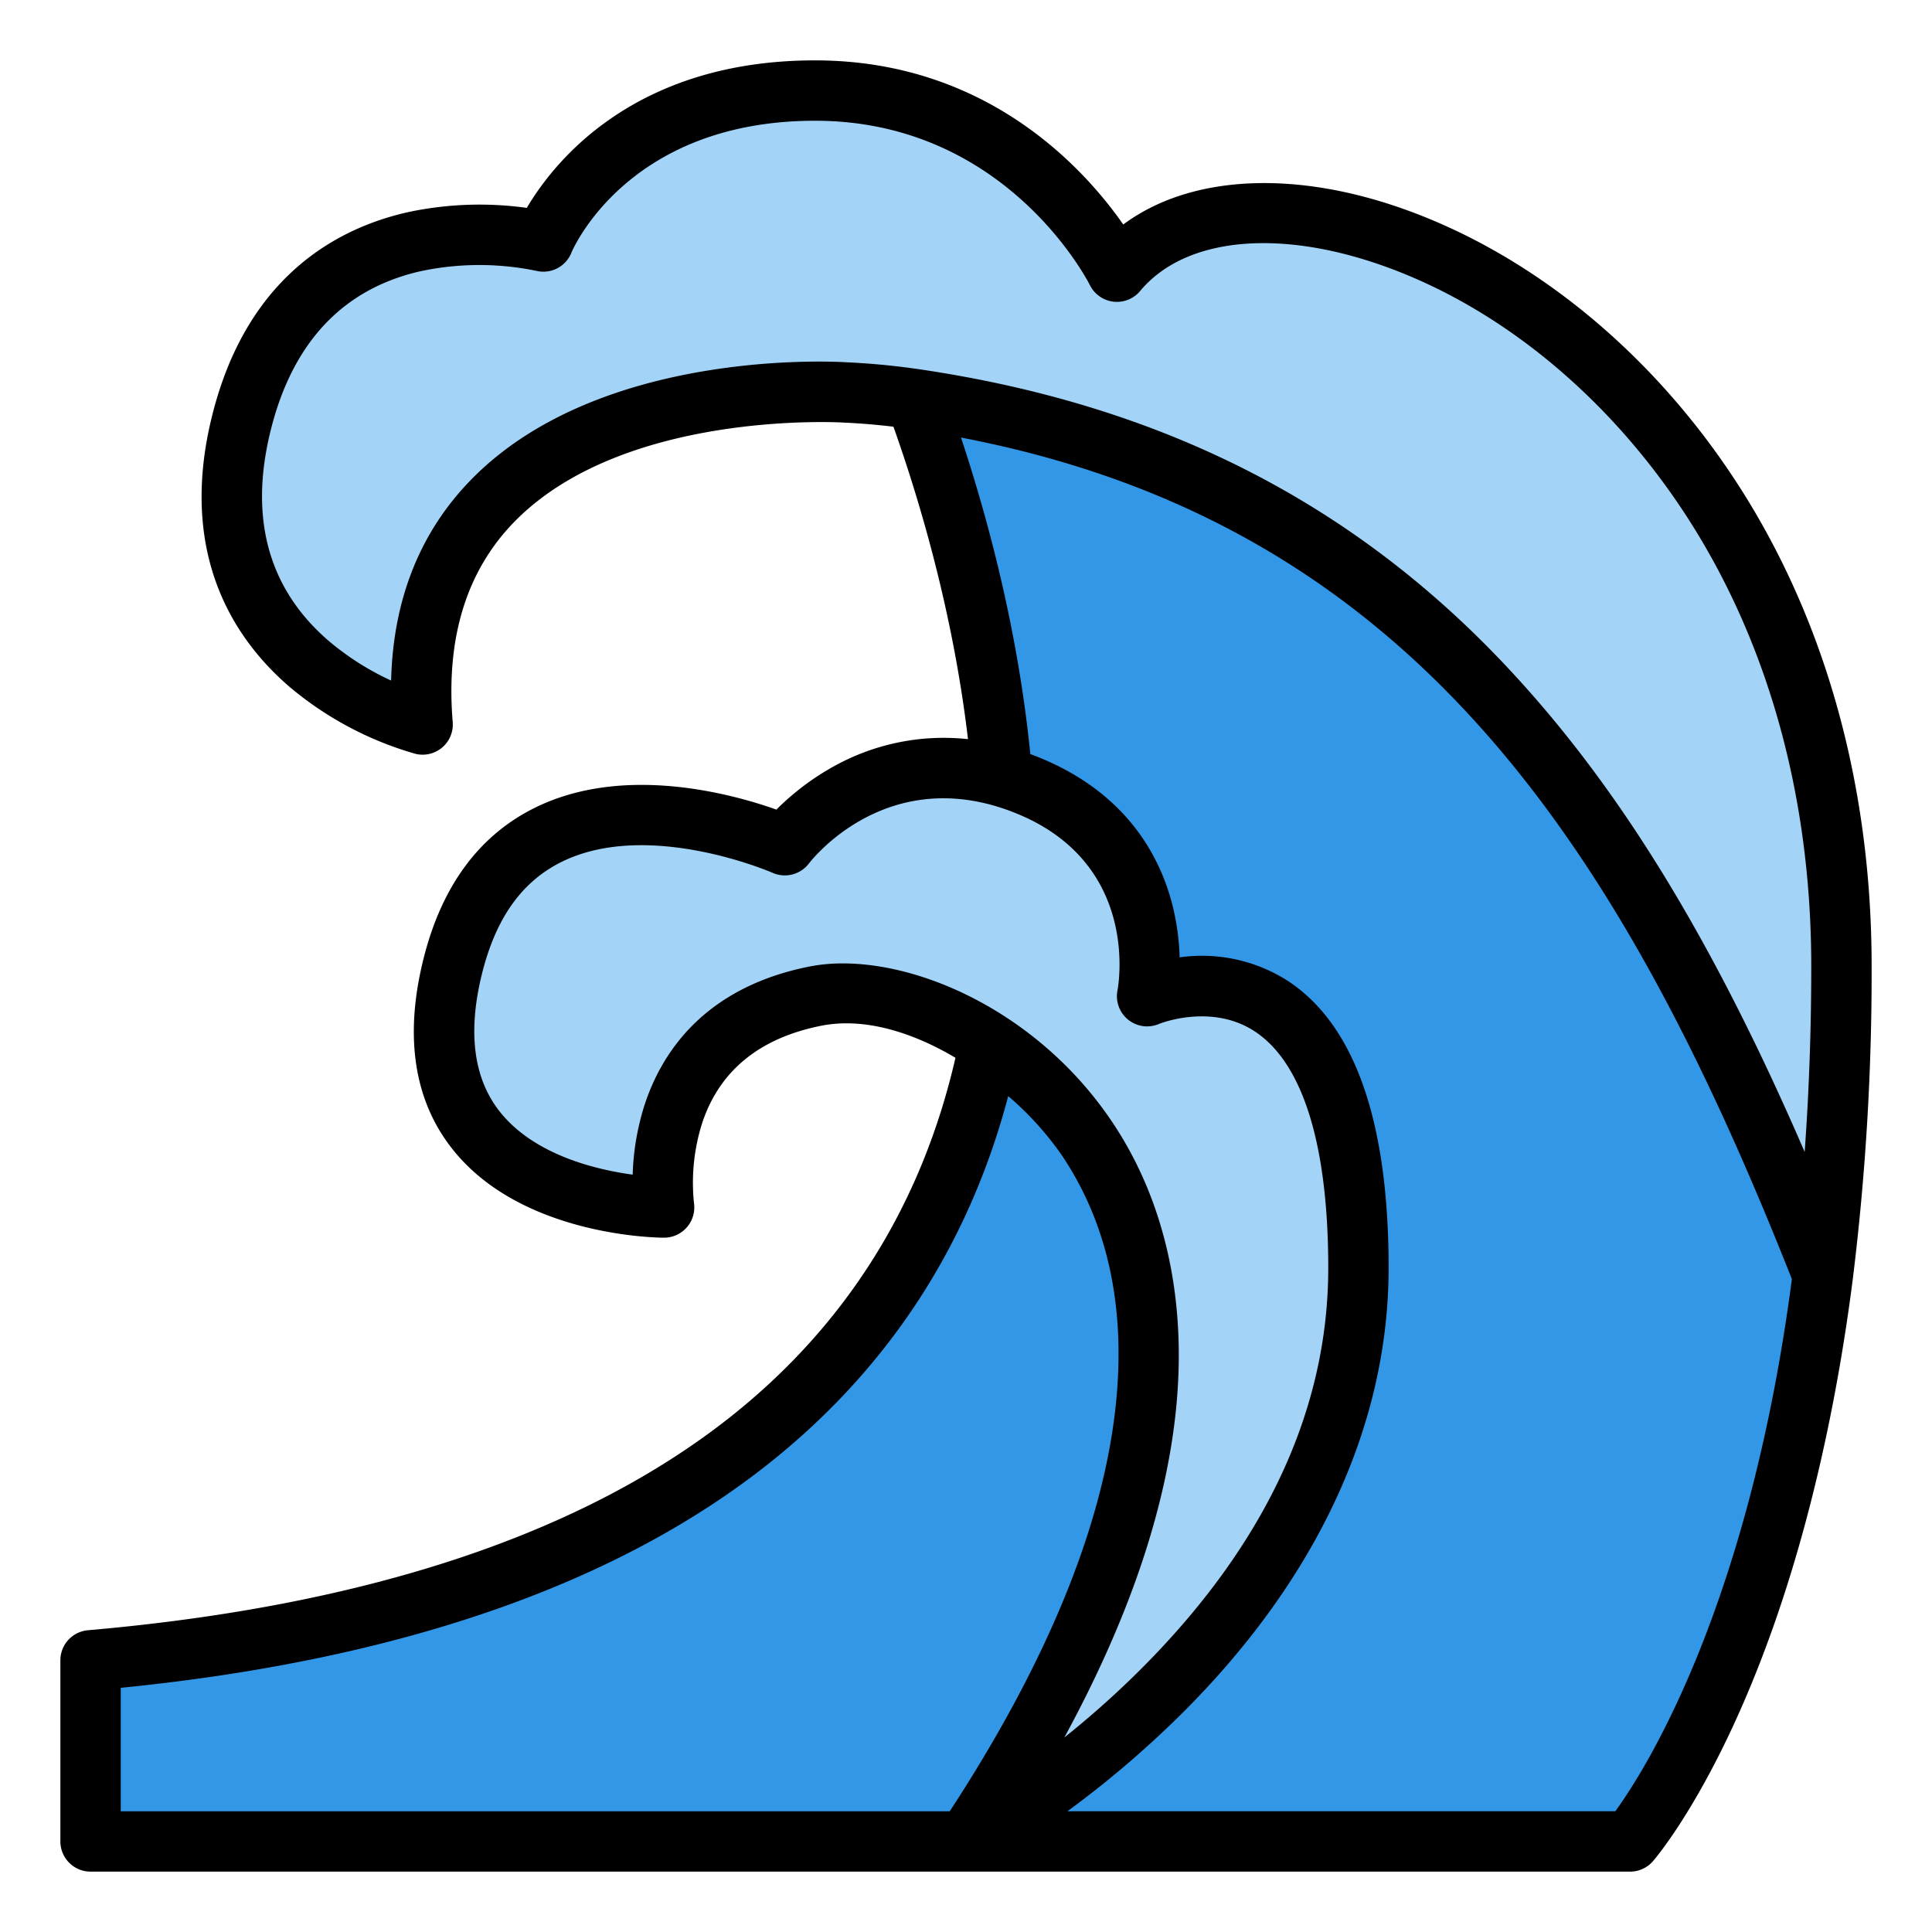 <?xml version="1.0"?>
<svg xmlns="http://www.w3.org/2000/svg" id="Filled" viewBox="0 0 512 512" width="512" height="512"><path d="M488,256a648.507,648.507,0,0,1-4.93,81.97C469.39,445.27,432,488,432,488H24V440c304.88-26.51,247.35-256.19,218.65-334.2A184.009,184.009,0,0,0,224,104s-120-8-112,88c0,0-64-16-48-80s80-48,80-48,16-40,72-40,80,48,80,48C336,24,488,88,488,256Z" style="fill:#3397e8"/><path d="M256,488s104-56,104-152-56-72-56-72,8-40-32-56-64,16-64,16-72-32-88,32,56,64,56,64-7.068-46.586,40-56C256,256,368,320,256,488Z" style="fill:#a3d4f7"/><path d="M488,256a648.507,648.507,0,0,1-4.93,81.97C432,208,370.47,124.69,242.65,105.8A184.009,184.009,0,0,0,224,104s-120-8-112,88c0,0-64-16-48-80s80-48,80-48,16-40,72-40,80,48,80,48C336,24,488,88,488,256Z" style="fill:#a3d4f7"/><path d="M372.758,55.667c-29.916-10.831-57.557-9.2-75.083,3.828C287.207,44.493,261.354,16,216,16c-47.848,0-69.152,26.821-76.394,39.092a90.863,90.863,0,0,0-31.341,1.1C89.64,60.329,65.5,73.035,56.239,110.06s6.069,59.6,20.555,72.014a90.128,90.128,0,0,0,33.266,17.687,8,8,0,0,0,9.913-8.425c-1.857-22.273,3.673-40.155,16.433-53.152,29.065-29.6,86.494-26.237,87.062-26.2.054,0,.11.007.165.009,4.409.2,8.811.569,13.141,1.09,7.34,20.7,15.889,50.071,19.755,82.8a59.872,59.872,0,0,0-35.36,7.095,68.186,68.186,0,0,0-15.415,11.572c-11.822-4.19-40.331-12.033-63.756-.608-14.909,7.273-24.922,20.77-29.759,40.119-5.108,20.43-2.593,37.327,7.472,50.219C138.021,327.73,174.458,328,176,328a8.021,8.021,0,0,0,7.914-9.17,52.127,52.127,0,0,1,2.213-21.345c4.6-13.76,15.176-22.387,31.442-25.64,11.5-2.3,24.243,1.724,35.639,8.475-8.9,38.748-28.835,70.667-59.337,94.931C154.585,406.5,97.2,425.6,23.307,432.03A8,8,0,0,0,16,440v48a8,8,0,0,0,8,8H432a8.005,8.005,0,0,0,6.021-2.731c.413-.473,10.244-11.844,21.655-36.71,18.7-40.748,27.359-86.43,31.33-117.578A659.972,659.972,0,0,0,496,256c0-50.548-13.711-96.845-39.651-133.887C434.461,90.855,404.774,67.259,372.758,55.667ZM223.384,255.316a45.82,45.82,0,0,0-8.953.839c-28.125,5.625-39.287,23.188-43.7,36.93a67.2,67.2,0,0,0-3.064,18.211c-9.954-1.358-26.371-5.324-35.381-16.909-6.848-8.805-8.371-21.068-4.526-36.447,3.683-14.732,10.619-24.413,21.2-29.594,22.981-11.253,55.472,2.825,55.787,2.965a8.042,8.042,0,0,0,9.626-2.481c.844-1.1,21.045-26.842,54.652-13.4,33.136,13.255,27.38,45.666,27.126,47a8,8,0,0,0,11,8.923c.134-.061,13.883-5.6,25.406,2C345.276,281.739,352,303.4,352,336c0,37.49-16.6,73.165-49.35,106.035a246.286,246.286,0,0,1-20.589,18.416C298.719,429.844,308.6,401.2,311.5,374.965c3.273-29.528-2.51-56.356-16.725-77.581C276.189,269.627,245.959,255.316,223.384,255.316ZM32,447.289c73.591-7.323,131.371-27.332,171.832-59.517,31.681-25.2,52.953-57.89,63.359-97.3a83.2,83.2,0,0,1,14.293,15.818c12.26,18.307,17.009,40.82,14.117,66.915-3.51,31.655-18.278,67.569-43.908,106.8H32ZM428.076,480H282.892a268.535,268.535,0,0,0,30.765-26.343C349.208,418.105,368,377.42,368,336c0-38.779-8.962-64.352-26.636-76.006a42.2,42.2,0,0,0-28.749-6.283,64.262,64.262,0,0,0-1.854-13.651c-3.19-12.759-11.989-29.967-35.79-39.488-.644-.257-1.283-.5-1.92-.735-3.245-32.32-11.036-61.767-18.376-83.879,117.891,22.571,173.816,105.634,220.193,223.029C463.423,426.1,435.891,469.243,428.076,480Zm50.181-174.721C453.235,247.4,427.762,206.4,397.421,174.7c-40.591-42.408-90.832-67.534-153.592-76.811h-.009a193.069,193.069,0,0,0-19.377-1.874c-3.709-.235-65.464-3.6-99.407,30.915-13.679,13.907-20.848,31.838-21.388,53.422A71.891,71.891,0,0,1,86.82,169.592c-15.784-13.761-20.85-32.485-15.059-55.652s19.074-37.3,39.476-42.017a74.782,74.782,0,0,1,30.823-.162,8,8,0,0,0,9.368-4.79C151.567,66.621,166,32,216,32c50.172,0,71.952,41.817,72.845,43.578a8,8,0,0,0,13.3,1.543c11.848-14.216,36.816-16.673,65.166-6.41,28.948,10.481,55.915,32,75.931,60.58C467.29,165.629,480,208.753,480,256,480,272.89,479.407,289.361,478.257,305.279Z"/></svg>
